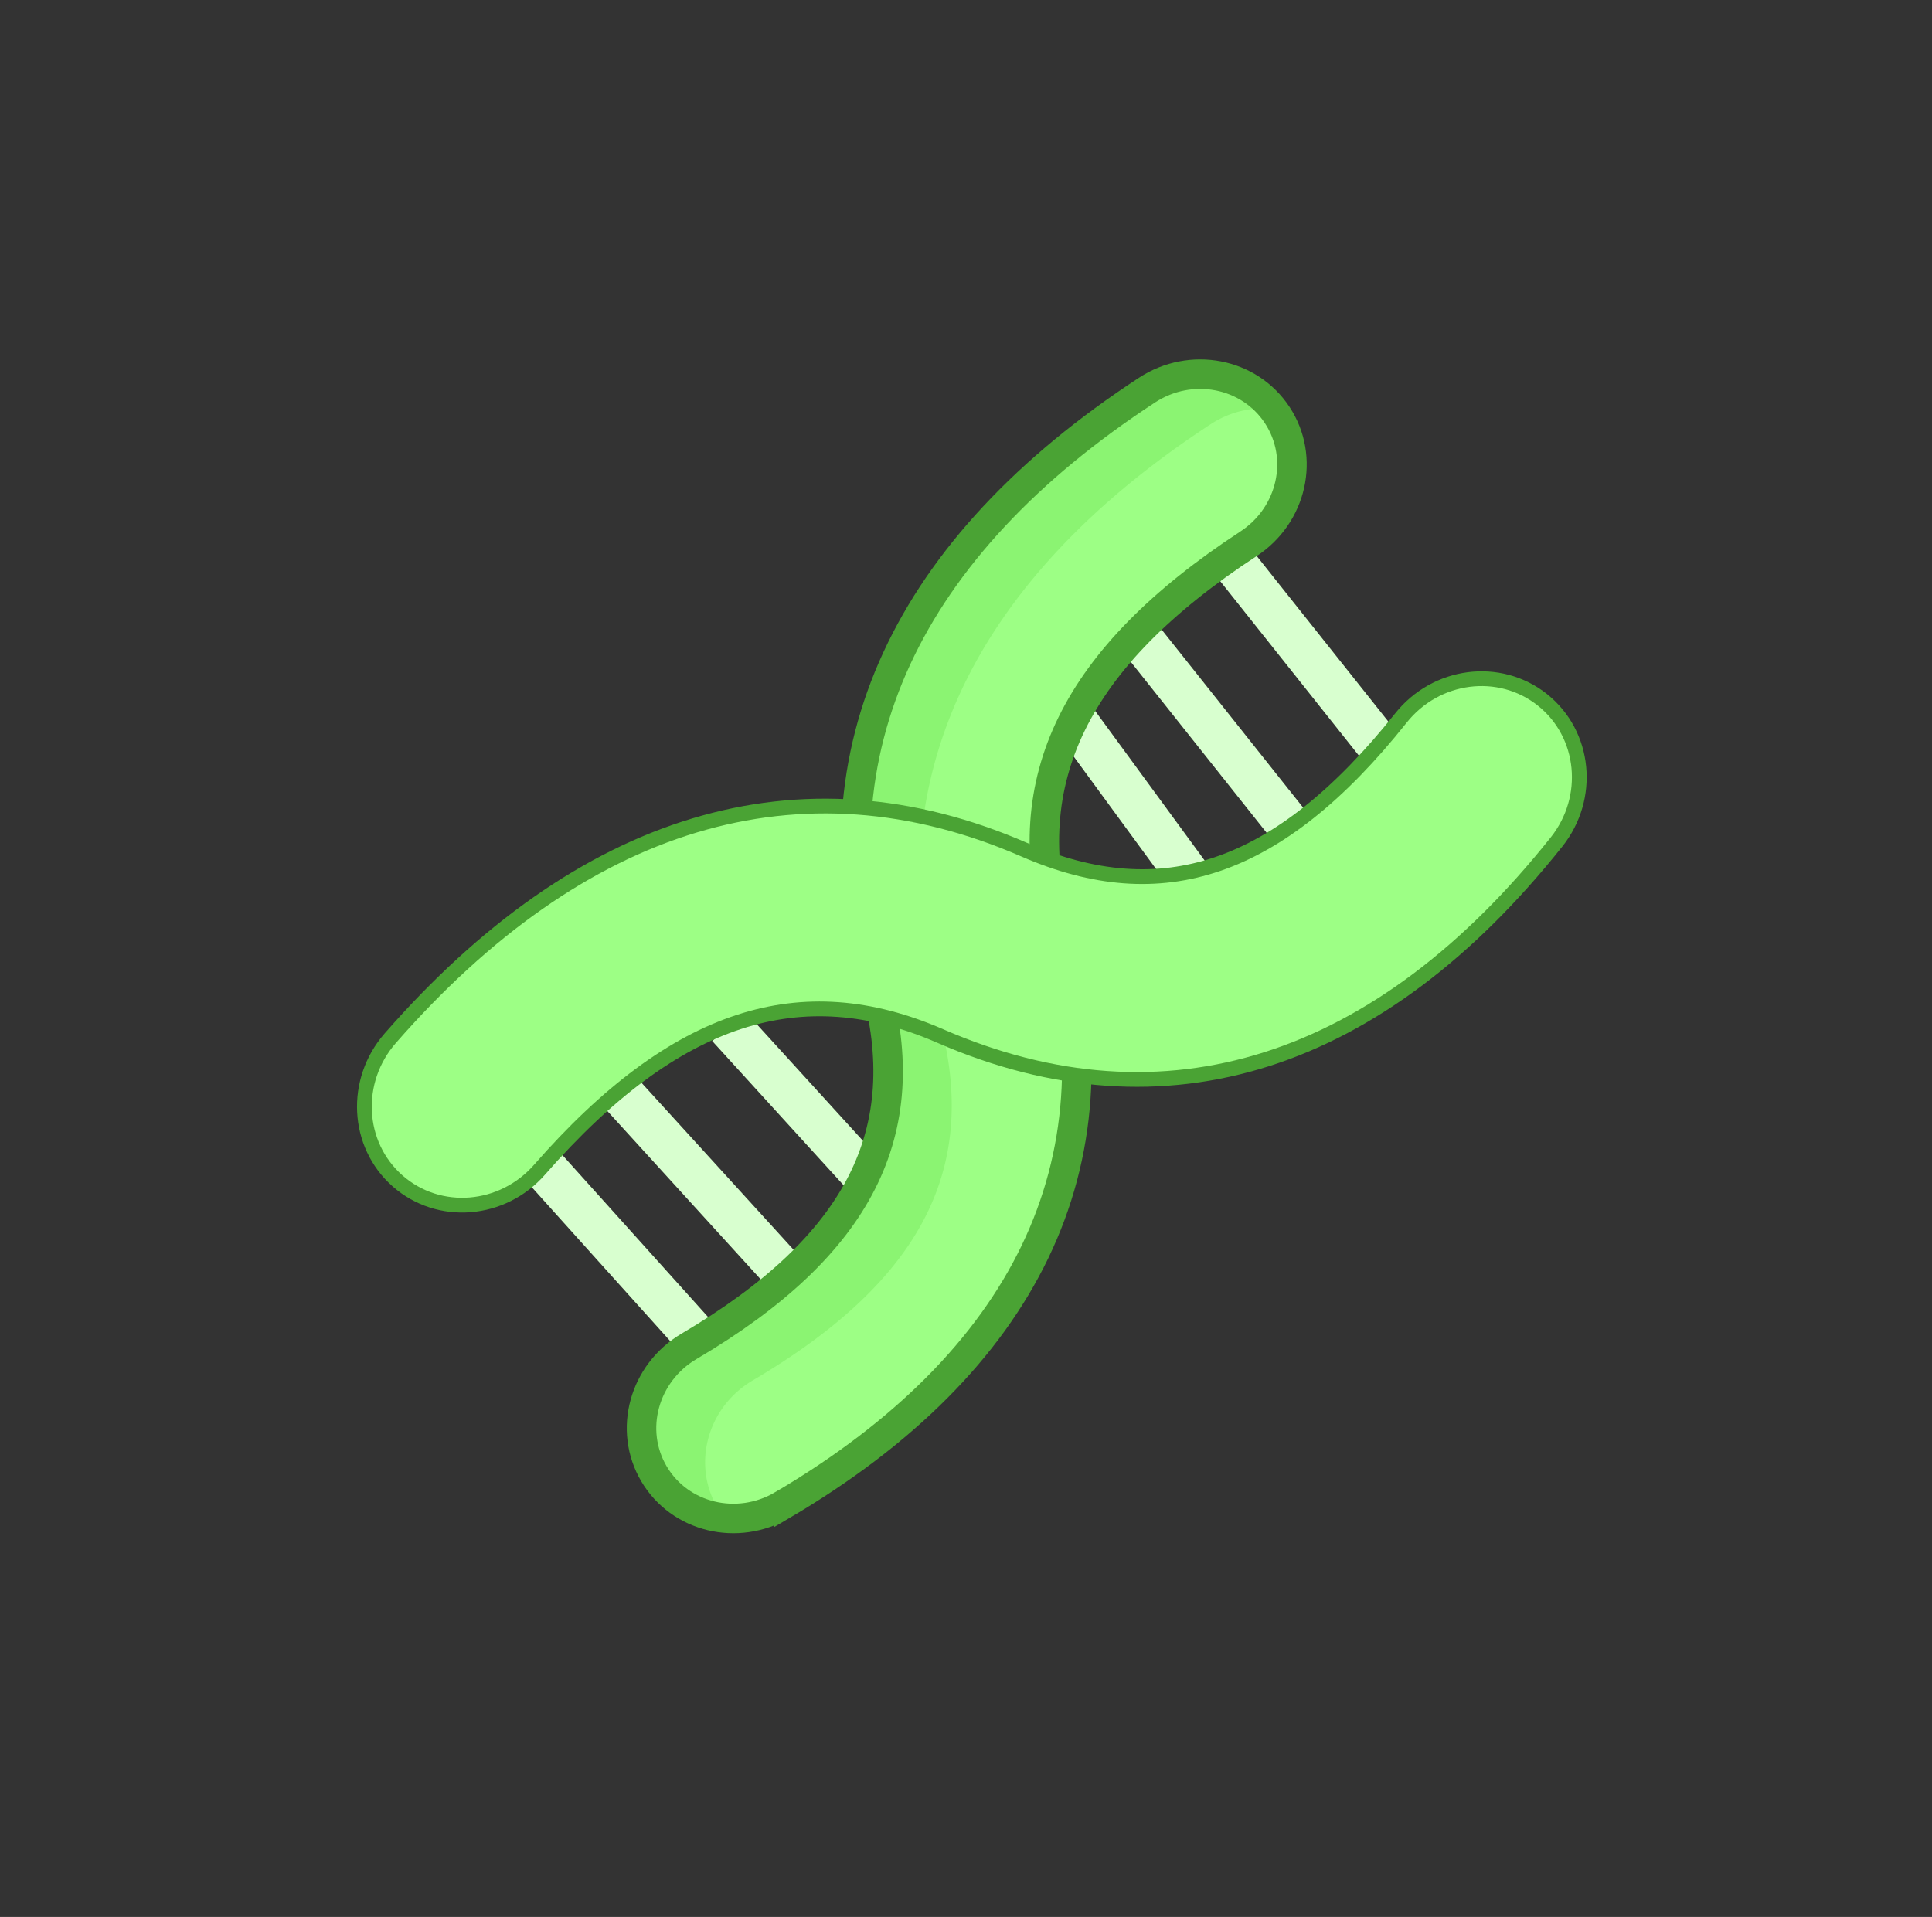 <svg fill="currentColor" preserveAspectRatio="xMidYMid meet" viewBox="0 0 131 130" x="0"
    xmlns="http://www.w3.org/2000/svg" y="0">
    <rect x="0" y="0" width="131" height="130" fill="#333333" stroke="none"/>
    <g fill="none" fill-rule="evenodd" transform="translate(.45)">
        <g fill-rule="nonzero">
            <g stroke="#d8ffcf" stroke-linecap="square" stroke-width="3">
                <path
                    d="M82.058 36.714l14.504 18.25M72.958 38.368l14.504 18.25M71.07 47.013l9.18 12.542M49.96 70.696l15 16.468M40.033 72.35l15 16.468M37.317 80.168l9.677 10.76" />
            </g>
            <g>
                <path
                    d="M52.615 102.06c-3.065 1.806-6.97.862-8.722-2.108-1.753-2.97-.689-6.842 2.376-8.648 11.616-6.844 15.416-14.58 12.626-24.613-4.387-15.774 2.144-29.592 18.43-40.236 2.977-1.946 6.928-1.19 8.825 1.691 1.898 2.88 1.022 6.793-1.955 8.739-11.843 7.741-15.776 16.063-12.963 26.18 4.41 15.858-2.205 29.325-18.617 38.996z"
                    fill="#9dff85" />
                <path
                    d="M85.843 27.72c-1.992-2.525-5.694-3.112-8.519-1.265C61.04 37.1 54.508 50.917 58.894 66.69c2.79 10.033-1.009 17.77-12.625 24.613-3.065 1.806-4.129 5.678-2.376 8.648 1.041 1.765 2.843 2.815 4.778 2.997a6.114 6.114 0 0 1-.466-.68c-1.752-2.97-.688-6.842 2.377-8.648 11.616-6.844 15.416-14.58 12.625-24.613-4.386-15.774 2.145-29.592 18.43-40.236a6.558 6.558 0 0 1 4.206-1.052z"
                    fill="#8bf472" />
                <path
                    d="M52.615 102.06c-3.065 1.806-6.97.862-8.722-2.108-1.753-2.97-.689-6.842 2.376-8.648 11.616-6.844 15.416-14.58 12.626-24.613-4.387-15.774 2.144-29.592 18.43-40.236 2.977-1.946 6.928-1.19 8.825 1.691 1.898 2.88 1.022 6.793-1.955 8.739-11.843 7.741-15.776 16.063-12.963 26.18 4.41 15.858-2.205 29.325-18.617 38.996z"
                    stroke="#4aa334" stroke-width="2" />
            </g>
            <path
                d="M26.458 79.346c-2.223-2.325-2.289-6.072-.067-8.613C39.198 56.088 53.79 51.544 68.8 58.083c9.547 4.16 17.736 1.473 26.13-9.077 2.215-2.784 6.197-3.299 8.895-1.15 1.603 1.277 2.391 3.208 2.302 5.148a6.114 6.114 0 0 0-.608-.555c-2.698-2.148-6.68-1.634-8.895 1.15-8.394 10.55-16.583 13.236-26.13 9.077-15.01-6.539-29.602-1.995-42.41 12.65a6.558 6.558 0 0 0-1.627 4.02z"
                fill="#8bf472" />
            <path
                d="M104.7 56.787c2.214-2.784 1.823-6.782-.874-8.931-2.698-2.149-6.68-1.634-8.895 1.15-8.394 10.55-16.583 13.236-26.13 9.077-15.011-6.539-29.603-1.995-42.41 12.65-2.342 2.678-2.142 6.696.446 8.976 2.588 2.28 6.585 1.957 8.926-.72 9.314-10.65 18.102-13.387 27.73-9.193 15.09 6.574 29.346 1.898 41.207-13.01z"
                stroke="#4aa334" stroke-width="2" />
            <path
                d="M104.7 56.787c2.214-2.784 1.823-6.782-.874-8.931-2.698-2.149-6.68-1.634-8.895 1.15-8.394 10.55-16.583 13.236-26.13 9.077-15.011-6.539-29.603-1.995-42.41 12.65-2.342 2.678-2.142 6.696.446 8.976 2.588 2.28 6.585 1.957 8.926-.72 9.314-10.65 18.102-13.387 27.73-9.193 15.09 6.574 29.346 1.898 41.207-13.01z"
                fill="#9dff85" />
        </g>
        <rect height="130" rx="20" width="130" />
    </g>
</svg>